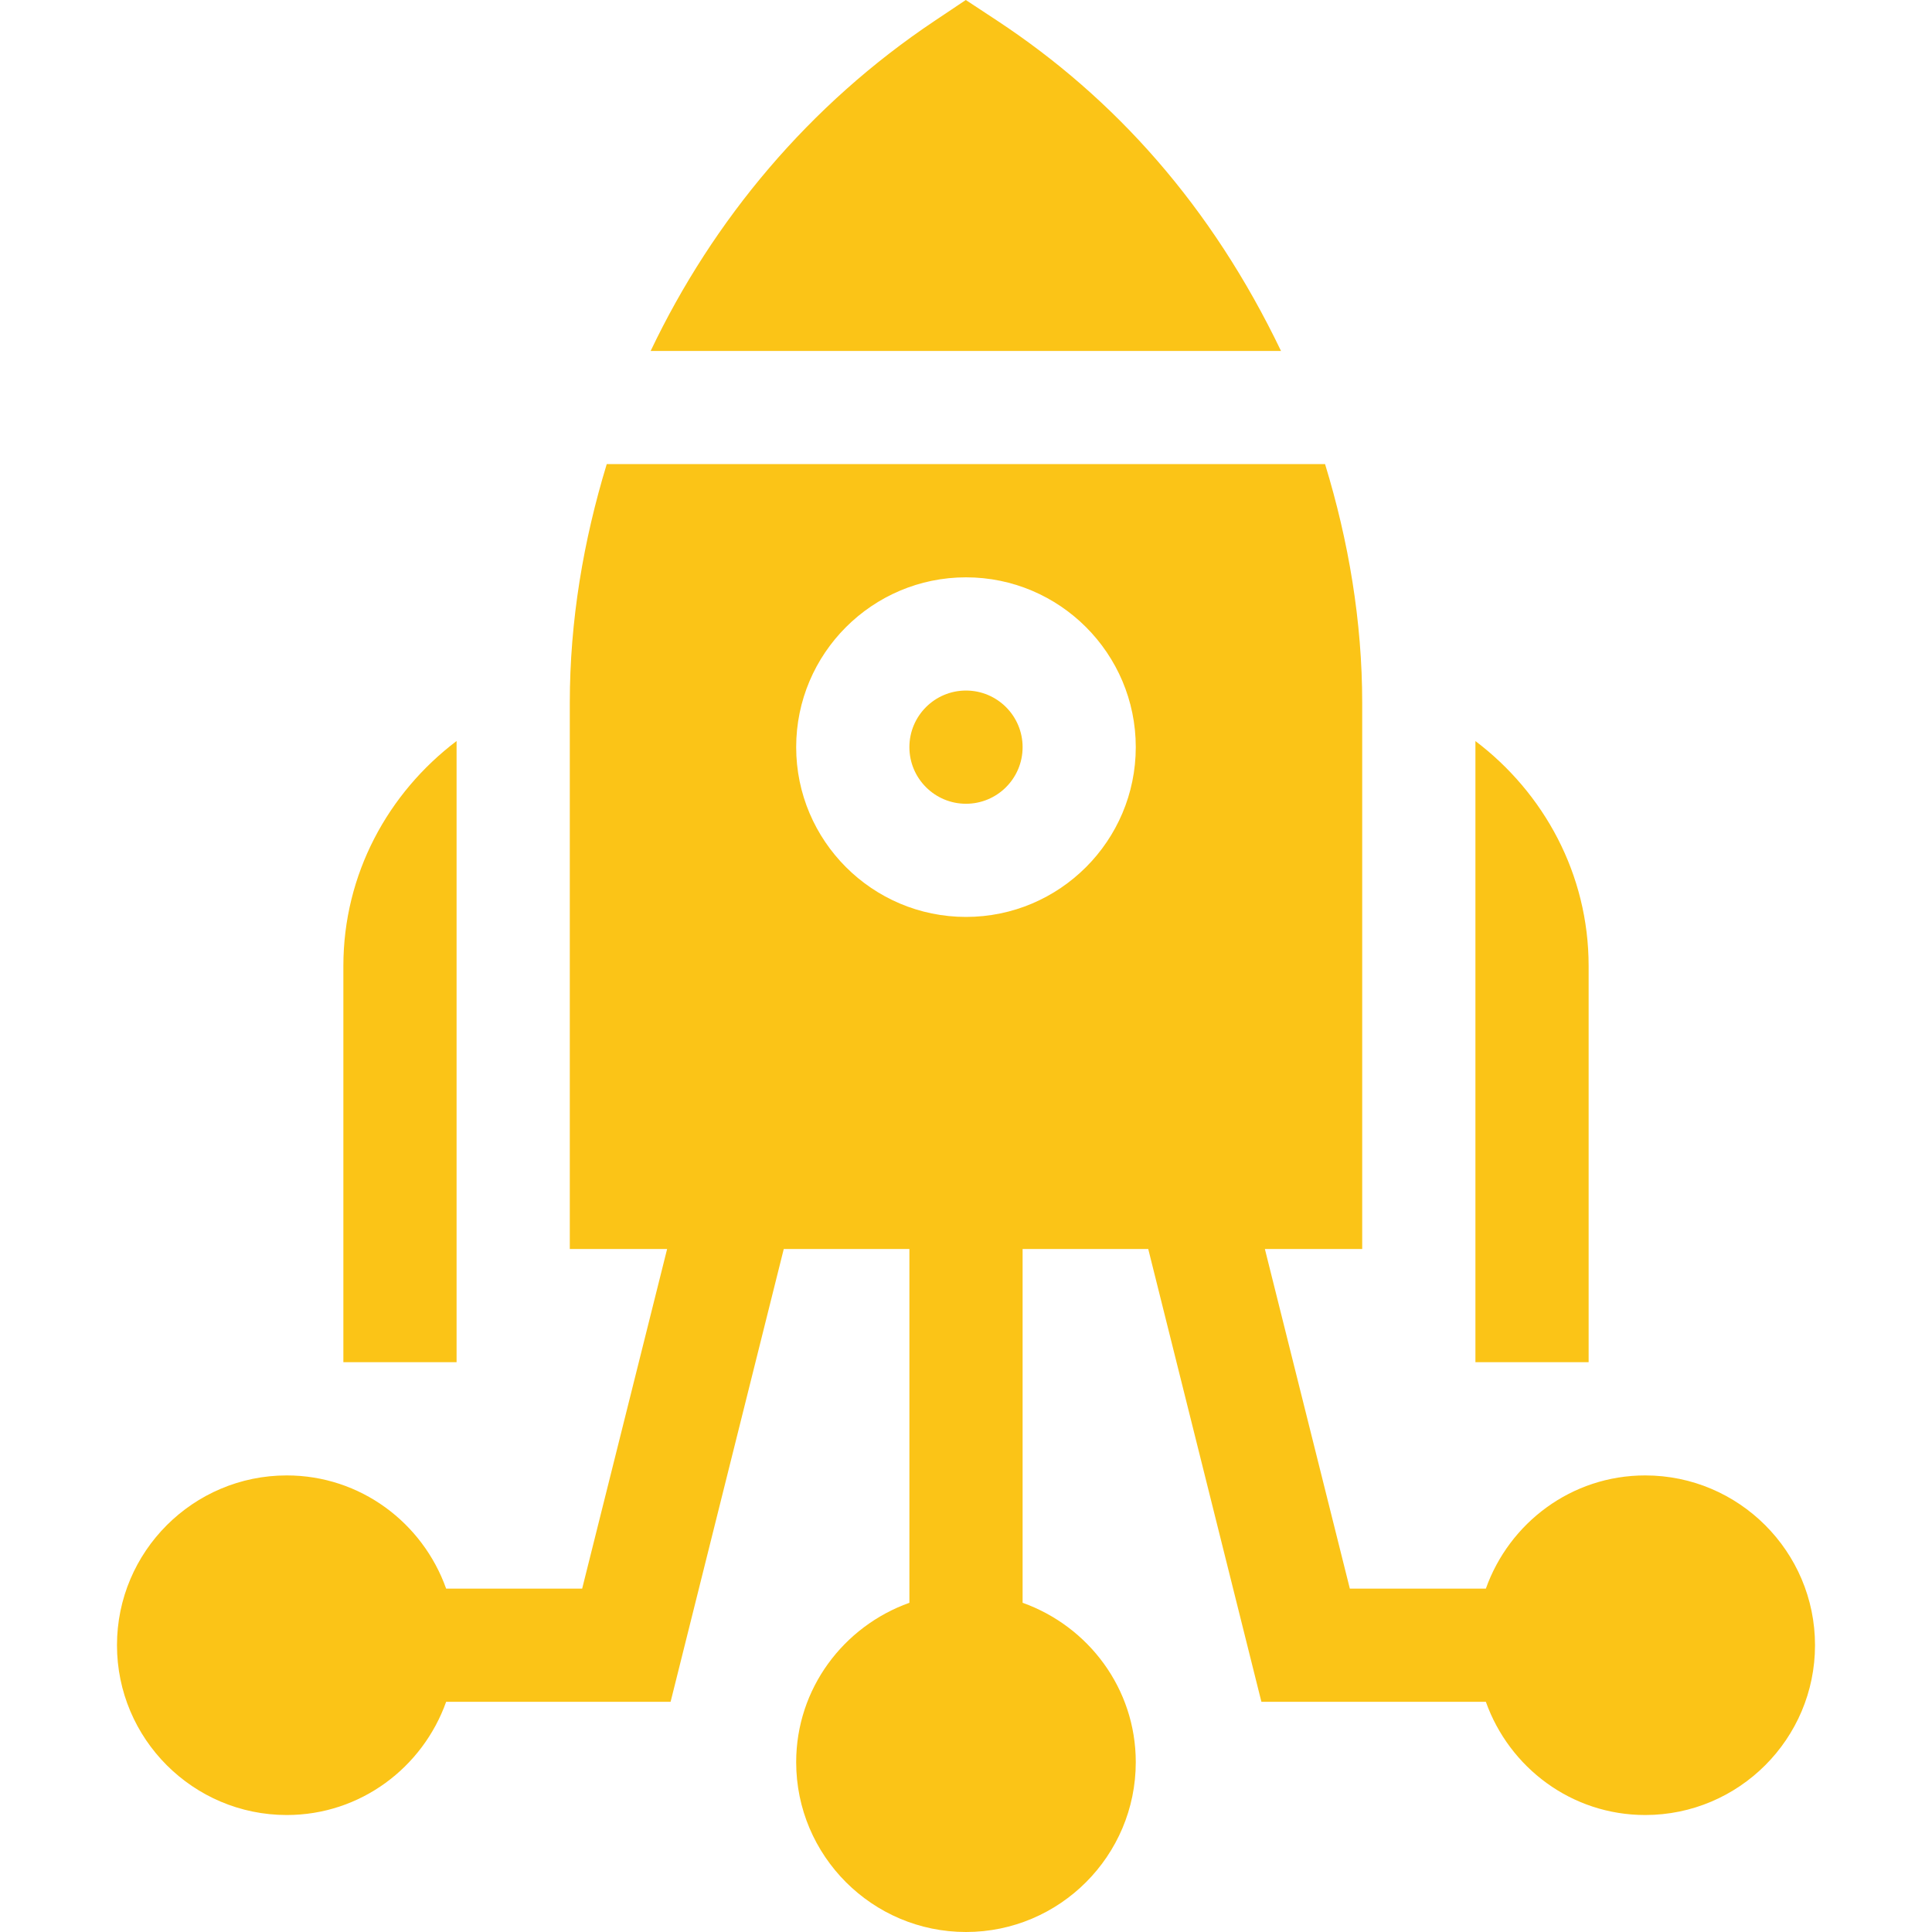 <svg width="40" height="40" viewBox="0 0 40 40" fill="none" xmlns="http://www.w3.org/2000/svg">
<g clip-path="url(#clip0_167_4498)">
<path d="M9.453 15.342C8.039 16.413 7.109 18.093 7.109 20C7.109 20.387 7.109 28.645 7.109 28.203H9.453C9.453 27.841 9.453 14.811 9.453 15.342Z" fill="#FBC417"/>
<path d="M32.891 20C32.891 18.094 31.961 16.413 30.547 15.343C30.547 15.584 30.547 28.444 30.547 28.203H32.891C32.891 27.464 32.891 19.654 32.891 20Z" fill="#FBC417"/>
<path d="M20 16.641C20.647 16.641 21.172 16.116 21.172 15.469C21.172 14.822 20.647 14.297 20 14.297C19.353 14.297 18.828 14.822 18.828 15.469C18.828 16.116 19.353 16.641 20 16.641Z" fill="#FBC417"/>
<path d="M20.646 0.428L19.996 0L19.349 0.433C16.759 2.164 14.767 4.545 13.471 7.266H26.522C25.083 4.268 23.088 2.039 20.646 0.428Z" fill="#FBC417"/>
<path d="M11.797 14.554V25.859H13.812L12.053 32.891H9.237C8.752 31.529 7.463 30.547 5.937 30.547C3.999 30.547 2.422 32.124 2.422 34.062C2.422 36.001 3.999 37.578 5.937 37.578C7.463 37.578 8.752 36.595 9.237 35.234H13.884L16.227 25.859H18.828V33.184C17.467 33.67 16.484 34.958 16.484 36.484C16.484 38.423 18.061 40 20 40C21.939 40 23.515 38.423 23.515 36.484C23.515 34.958 22.533 33.67 21.172 33.184V25.859H23.773L26.116 35.234H30.763C31.248 36.595 32.536 37.578 34.062 37.578C36.001 37.578 37.578 36.001 37.578 34.062C37.578 32.124 36.001 30.547 34.062 30.547C32.536 30.547 31.248 31.529 30.763 32.891H27.947L26.188 25.859H28.203V14.554C28.203 12.868 27.922 11.205 27.434 9.609H12.562C12.079 11.194 11.797 12.851 11.797 14.554ZM20 11.953C21.939 11.953 23.515 13.53 23.515 15.469C23.515 17.407 21.939 18.984 20 18.984C18.061 18.984 16.484 17.407 16.484 15.469C16.484 13.53 18.061 11.953 20 11.953Z" fill="#FBC417"/>
</g>
<defs>
<clipPath id="clip0_167_4498">
<rect width="40" height="40" fill="white"/>
</clipPath>
</defs>
</svg>
